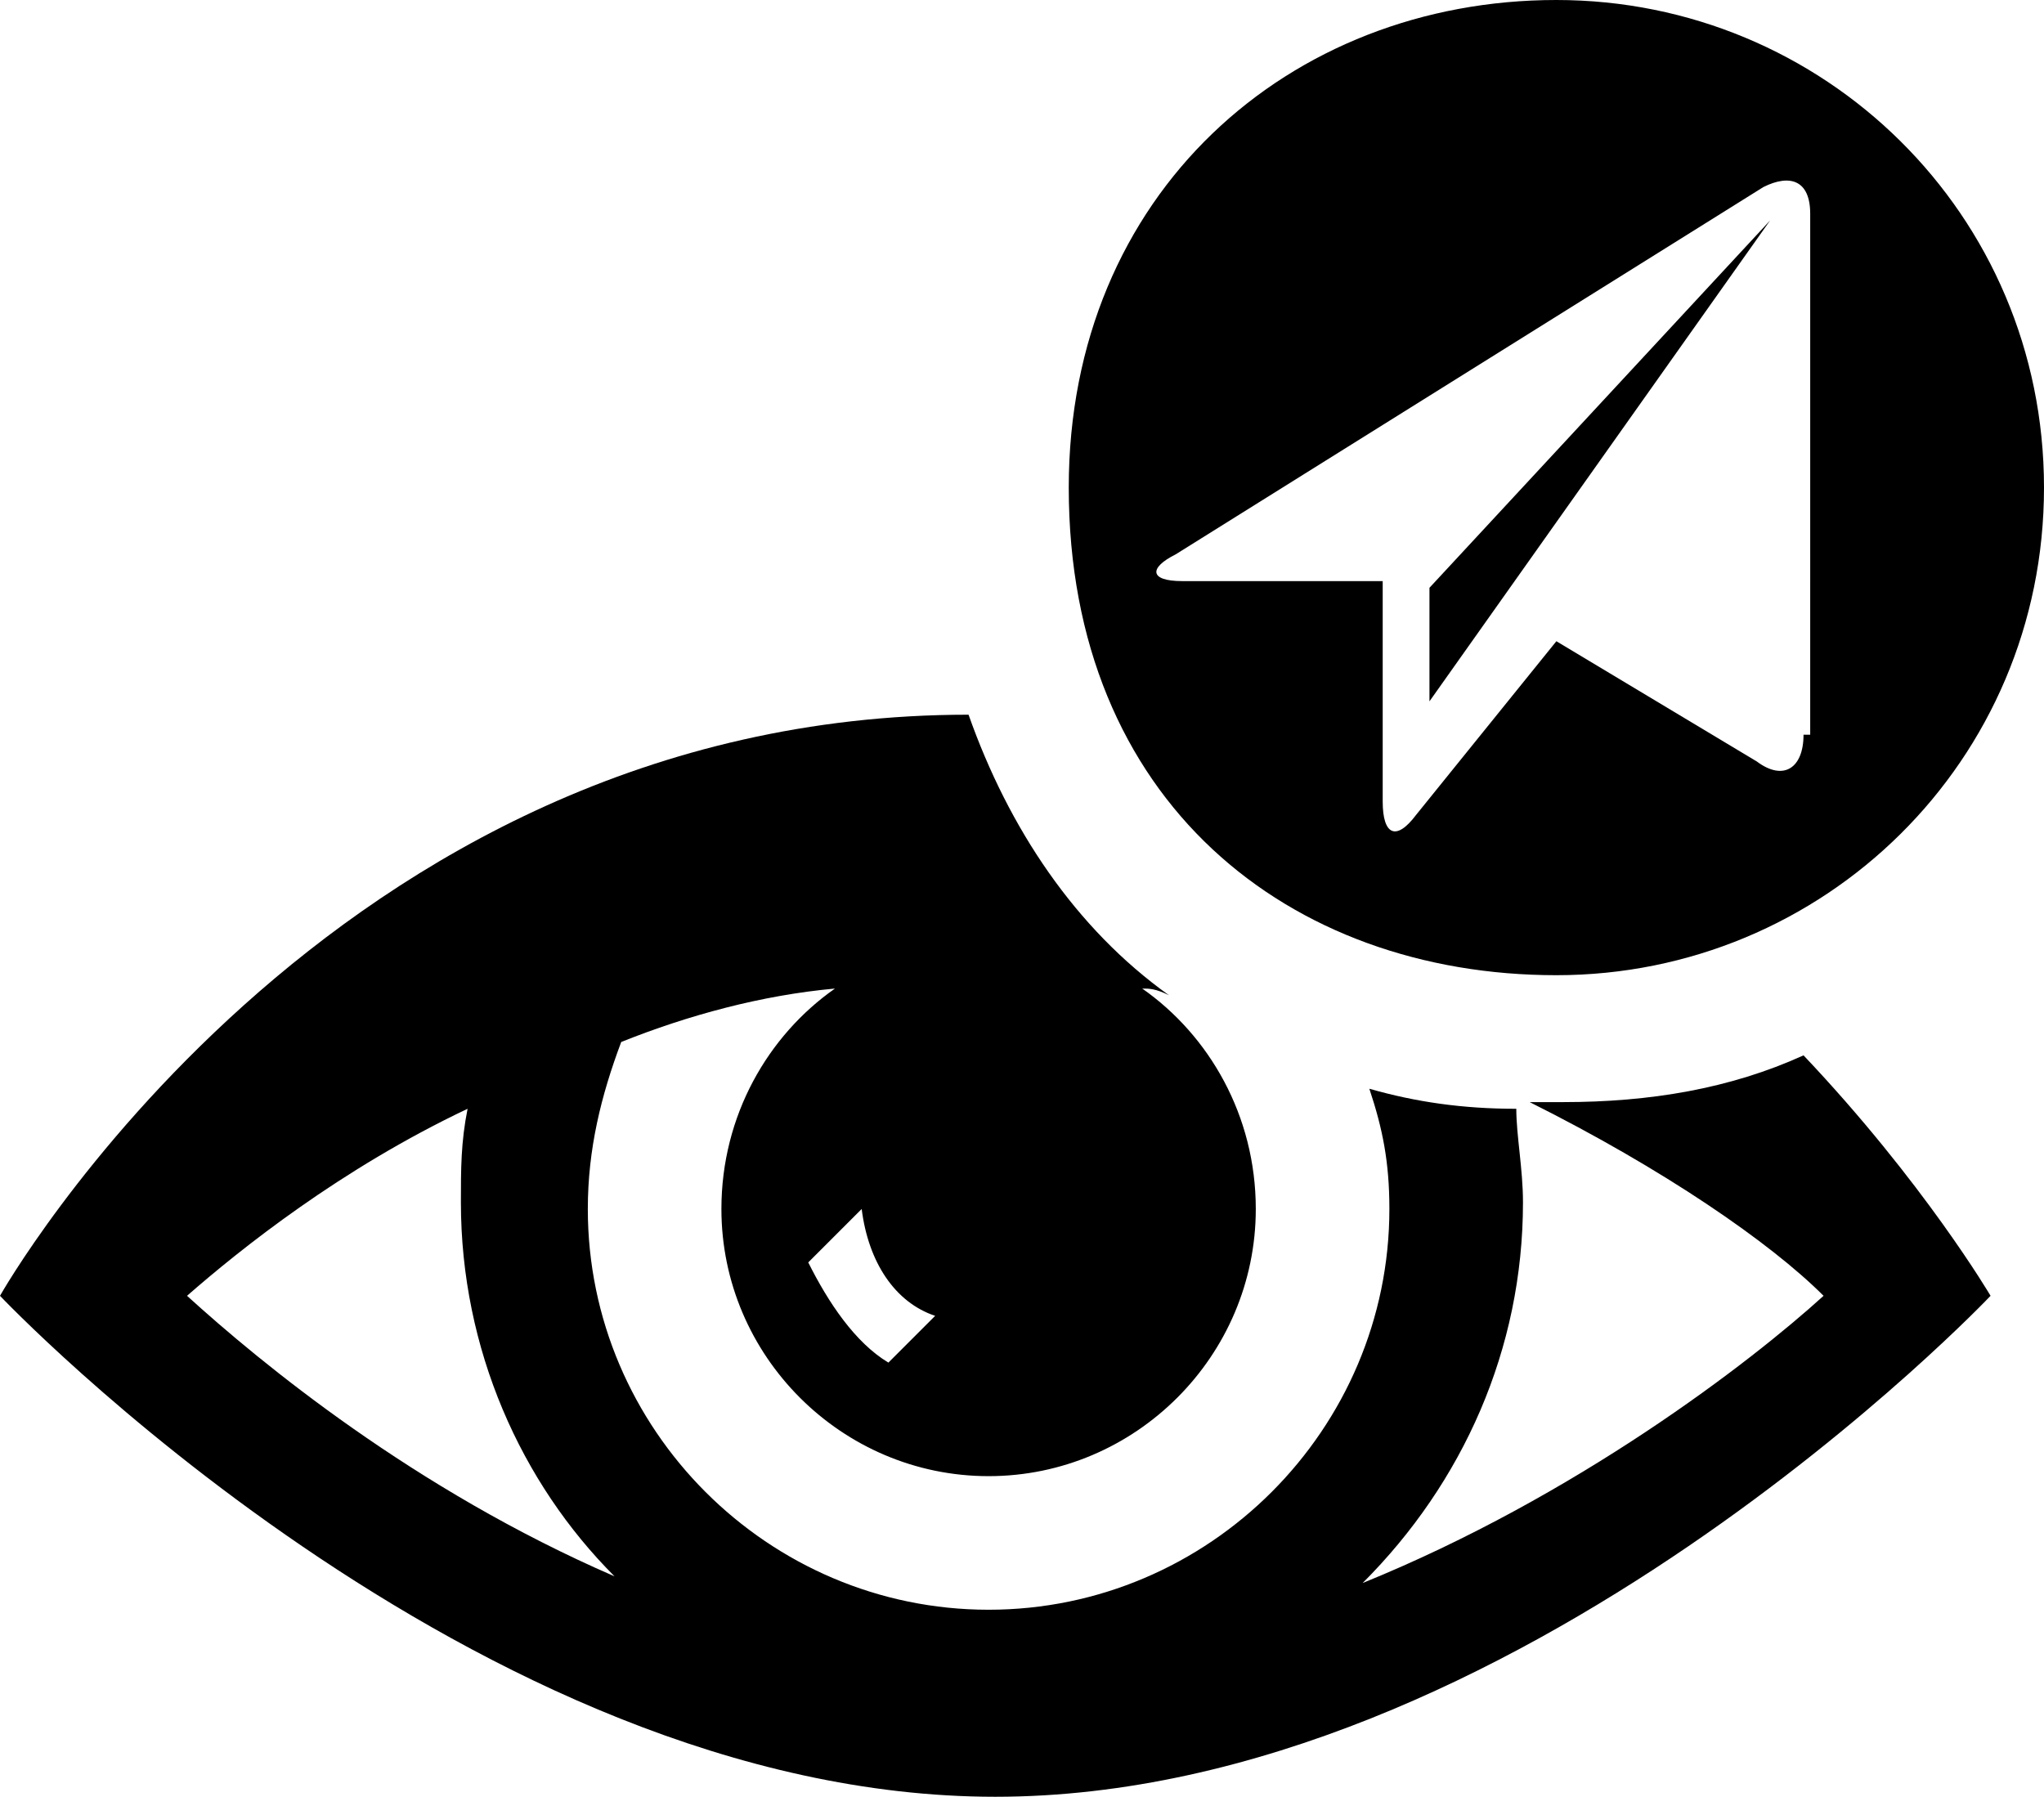 <svg xmlns="http://www.w3.org/2000/svg" xmlns:xlink="http://www.w3.org/1999/xlink" version="1.1" id="Layer_1" x="0px" y="0px" style="enable-background:new 0 0 32 32;" xml:space="preserve" viewBox="1.1 1.6 30.6 26.9">
<style type="text/css">
	.st0{fill:none;}
</style>
<path class="st0" d="M8,18.1c-1.9,1-3.4,2.1-4.2,2.8c1.1,1,3.4,2.9,6.3,4.2c-1.4-1.4-2.3-3.4-2.3-5.6C7.9,19.1,7.9,18.6,8,18.1z"/>
<path d="M24,18.1c2,1,3.6,2.1,4.4,2.9c-1.1,1-3.7,3-6.9,4.3c1.5-1.5,2.4-3.5,2.4-5.7c0-0.5-0.1-1-0.1-1.4c-0.8,0-1.5-0.1-2.2-0.3  c0.2,0.6,0.3,1.1,0.3,1.8c0,3.3-2.7,6-6,6c-3.3,0-6-2.7-6-6c0-0.9,0.2-1.7,0.5-2.5c1-0.4,2.1-0.7,3.2-0.8c-1,0.7-1.7,1.9-1.7,3.3  c0,2.2,1.8,4,4,4c2.2,0,4-1.8,4-4c0-1.4-0.7-2.6-1.7-3.3c0.1,0,0.2,0,0.4,0.1c-1.4-1-2.4-2.5-3-4.2C6,12.3,1.1,21,1.1,21  s7.1,7.5,14.9,7.5c7.8,0,14.9-7.5,14.9-7.5s-1-1.7-2.8-3.6c-1.1,0.5-2.3,0.7-3.6,0.7C24.2,18.1,24.1,18.1,24,18.1z M15.1,21.3  l-0.7,0.7c-0.5-0.3-0.9-0.9-1.2-1.5l0.8-0.8C14.1,20.5,14.5,21.1,15.1,21.3z M3.9,21c0.8-0.7,2.3-1.9,4.2-2.8  c-0.1,0.5-0.1,0.9-0.1,1.4c0,2.2,0.9,4.2,2.3,5.6C7.3,23.9,5,22,3.9,21z"/>
<g>
	<polygon points="22.5,12.1 27.6,4.9 22.5,10.4  "/>
	<path d="M24.4,1.6c-4,0-7.3,2.9-7.3,7.3c0,4.7,3.3,7.3,7.3,7.3c4,0,7.3-3.2,7.3-7.3S28.4,1.6,24.4,1.6z M28.1,12.6   c0,0.5-0.3,0.7-0.7,0.4l-3-1.8l-2.1,2.6c-0.3,0.4-0.5,0.3-0.5-0.2v-3.3h-3c-0.5,0-0.5-0.2-0.1-0.4l8.8-5.5c0.4-0.2,0.7-0.1,0.7,0.4   V12.6z"/>
</g>
</svg>